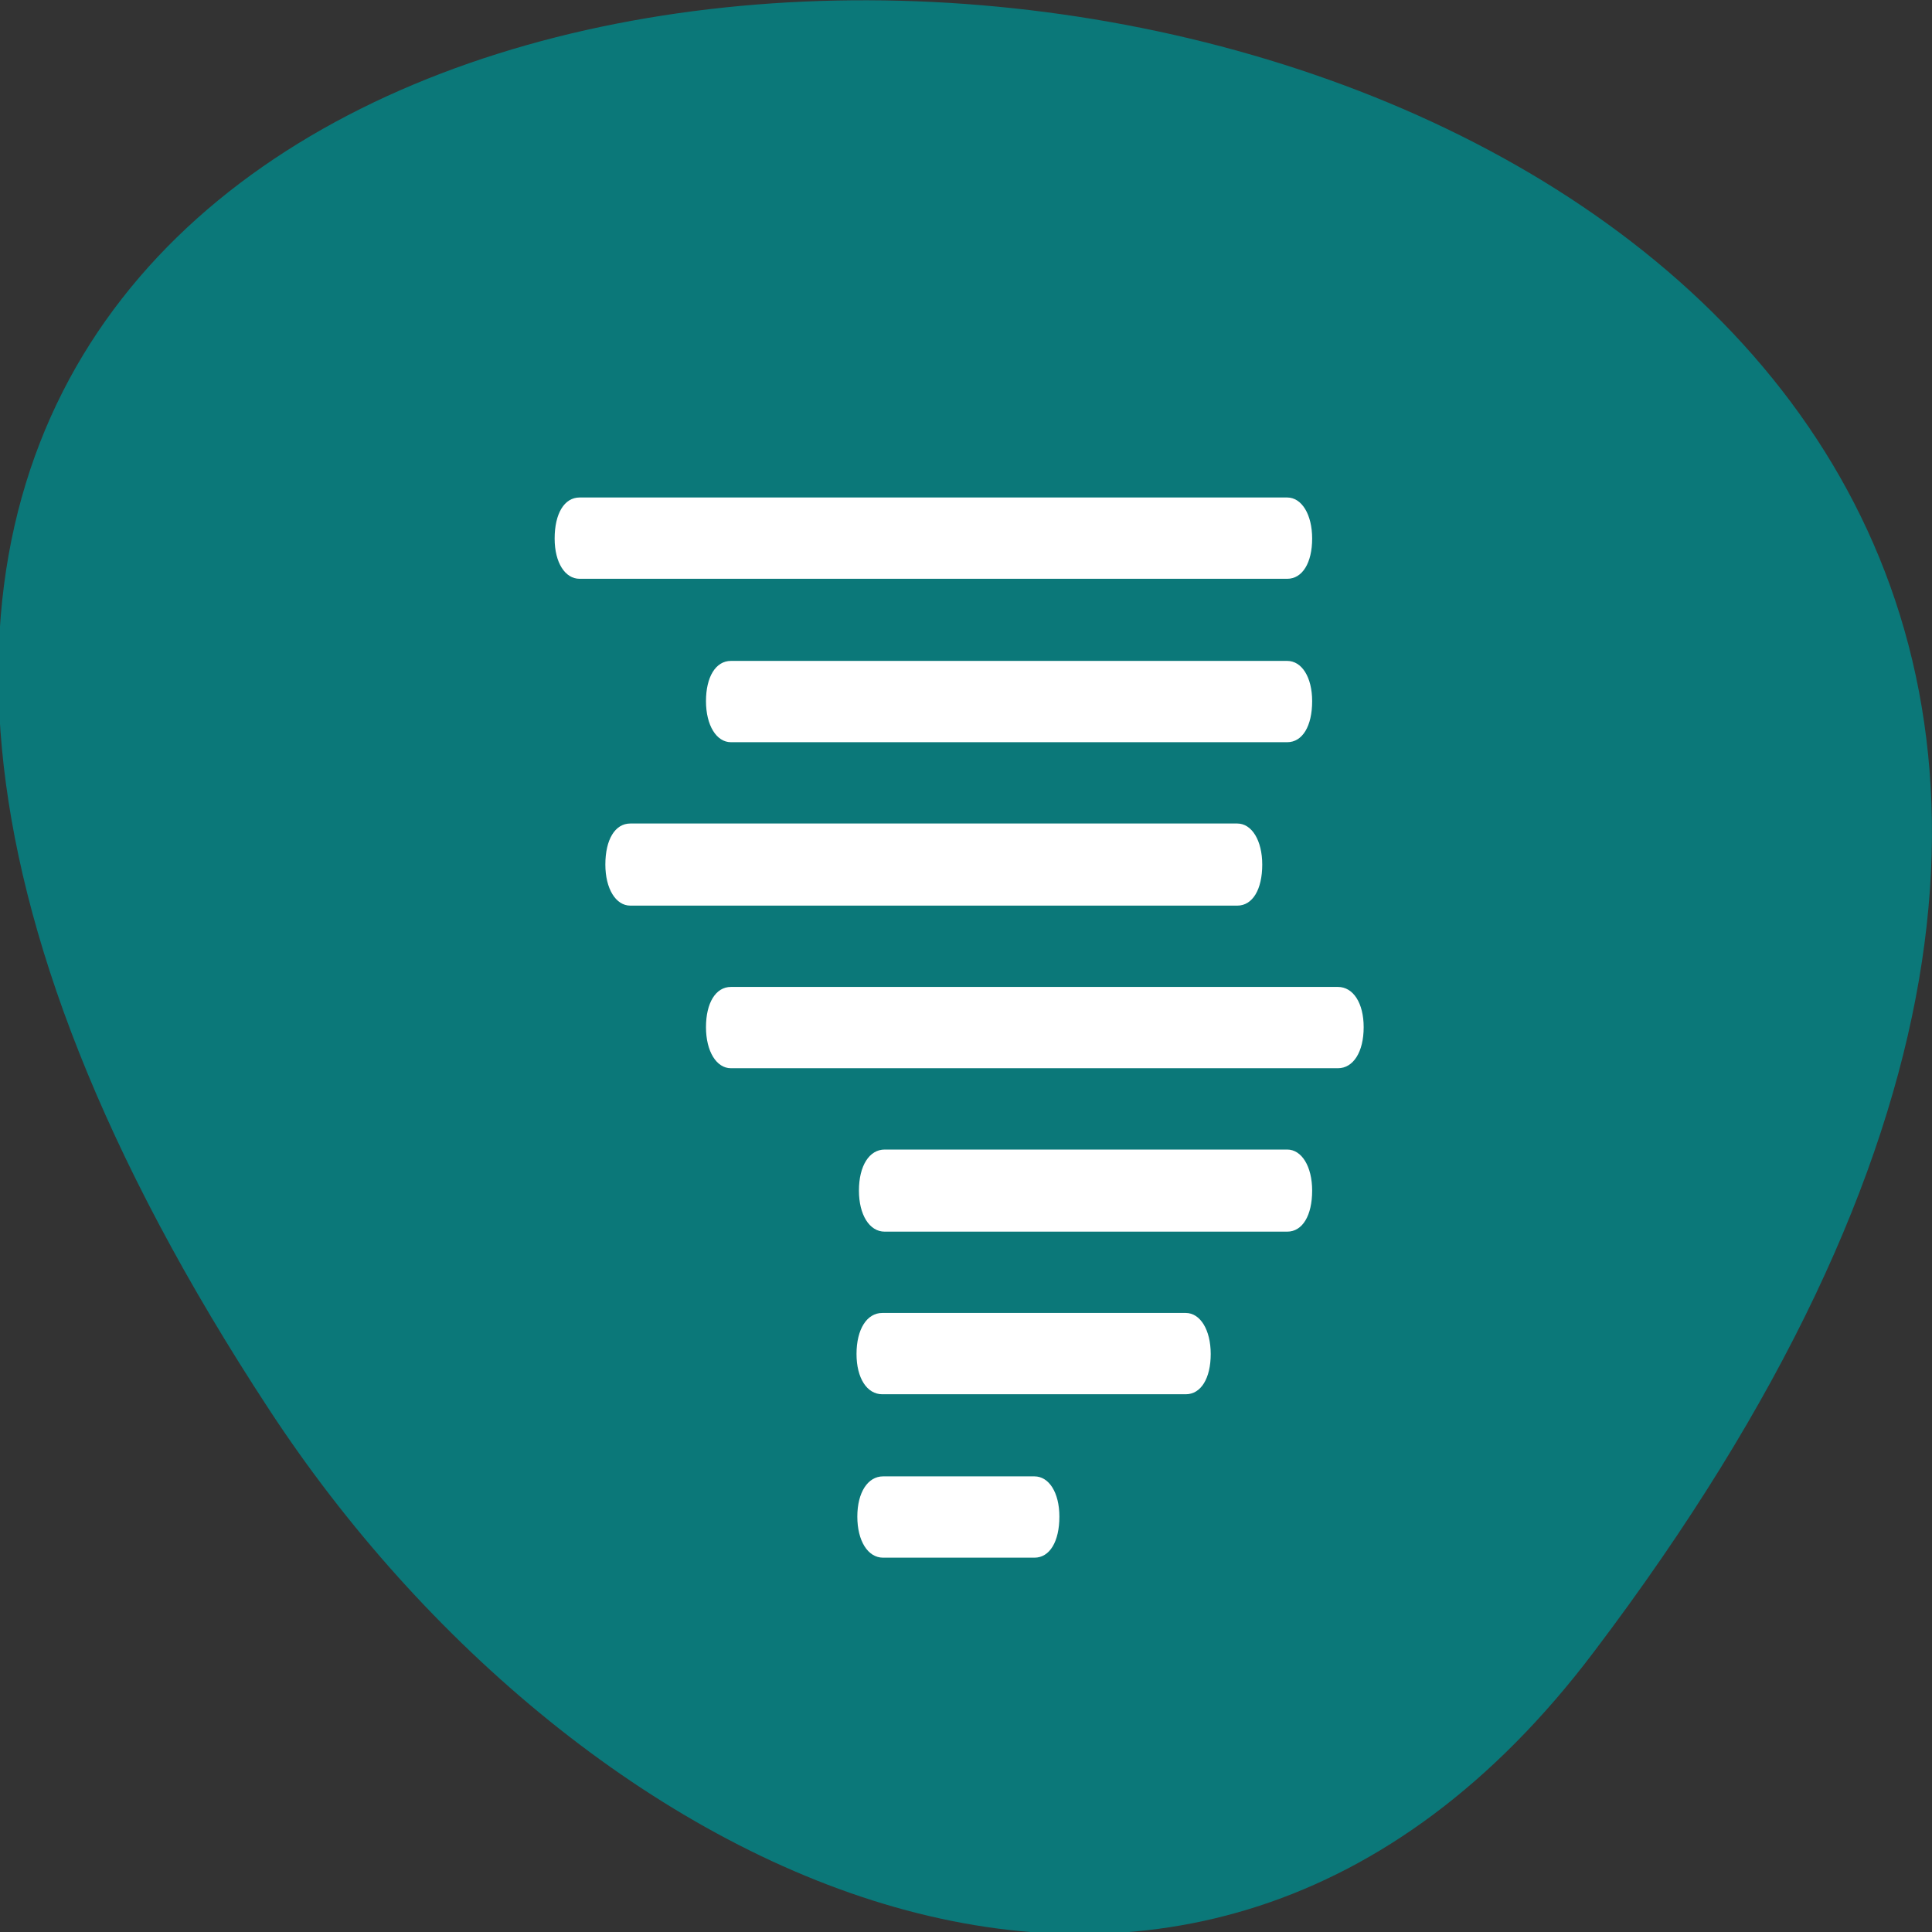 <svg xmlns="http://www.w3.org/2000/svg" viewBox="0 0 24 24"><rect x="0" y="0" width="24" height="24" fill="#333333" stroke="none"/><path d="m 19.8 20.52 c 18.92 -24.98 -33.2 -28.52 -16.45 -3 c 3.81 5.81 11.43 9.65 16.45 3" style="fill:#0b7879"/><g style="fill:#fff"><path d="m 12.85 18.34 h -1.88 c -0.19 0 -0.32 0.2 -0.32 0.5 c 0 0.3 0.13 0.51 0.32 0.51 h 1.88 c 0.19 0 0.31 -0.2 0.31 -0.51 c 0 -0.3 -0.13 -0.5 -0.31 -0.5"/><path d="m 14.73 16.31 h -3.77 c -0.19 0 -0.32 0.2 -0.32 0.51 c 0 0.3 0.13 0.5 0.32 0.5 h 3.77 c 0.19 0 0.31 -0.2 0.31 -0.5 c 0 -0.3 -0.13 -0.51 -0.31 -0.51"/><path d="m 15.99 14.28 h -5 c -0.19 0 -0.32 0.2 -0.32 0.51 c 0 0.3 0.13 0.51 0.32 0.51 h 5 c 0.19 0 0.31 -0.2 0.31 -0.51 c 0 -0.3 -0.13 -0.51 -0.31 -0.51"/><path d="m 16.62 12.26 h -7.54 c -0.19 0 -0.31 0.2 -0.31 0.5 c 0 0.3 0.13 0.51 0.31 0.51 h 7.54 c 0.19 0 0.32 -0.2 0.32 -0.51 c 0 -0.3 -0.13 -0.5 -0.32 -0.5"/><path d="m 15.68 10.74 c 0 -0.3 -0.13 -0.51 -0.31 -0.51 h -7.54 c -0.19 0 -0.31 0.2 -0.31 0.51 c 0 0.3 0.13 0.51 0.31 0.51 h 7.54 c 0.19 0 0.31 -0.2 0.31 -0.51"/><path d="m 15.99 8.21 h -6.91 c -0.19 0 -0.31 0.2 -0.31 0.5 c 0 0.3 0.13 0.51 0.31 0.51 h 6.91 c 0.19 0 0.31 -0.2 0.31 -0.51 c 0 -0.3 -0.13 -0.5 -0.31 -0.5"/><path d="m 16.3 6.69 c 0 -0.3 -0.13 -0.51 -0.31 -0.51 h -8.79 c -0.19 0 -0.31 0.2 -0.31 0.51 c 0 0.3 0.13 0.5 0.31 0.5 h 8.79 c 0.19 0 0.31 -0.2 0.31 -0.5"/></g></svg>